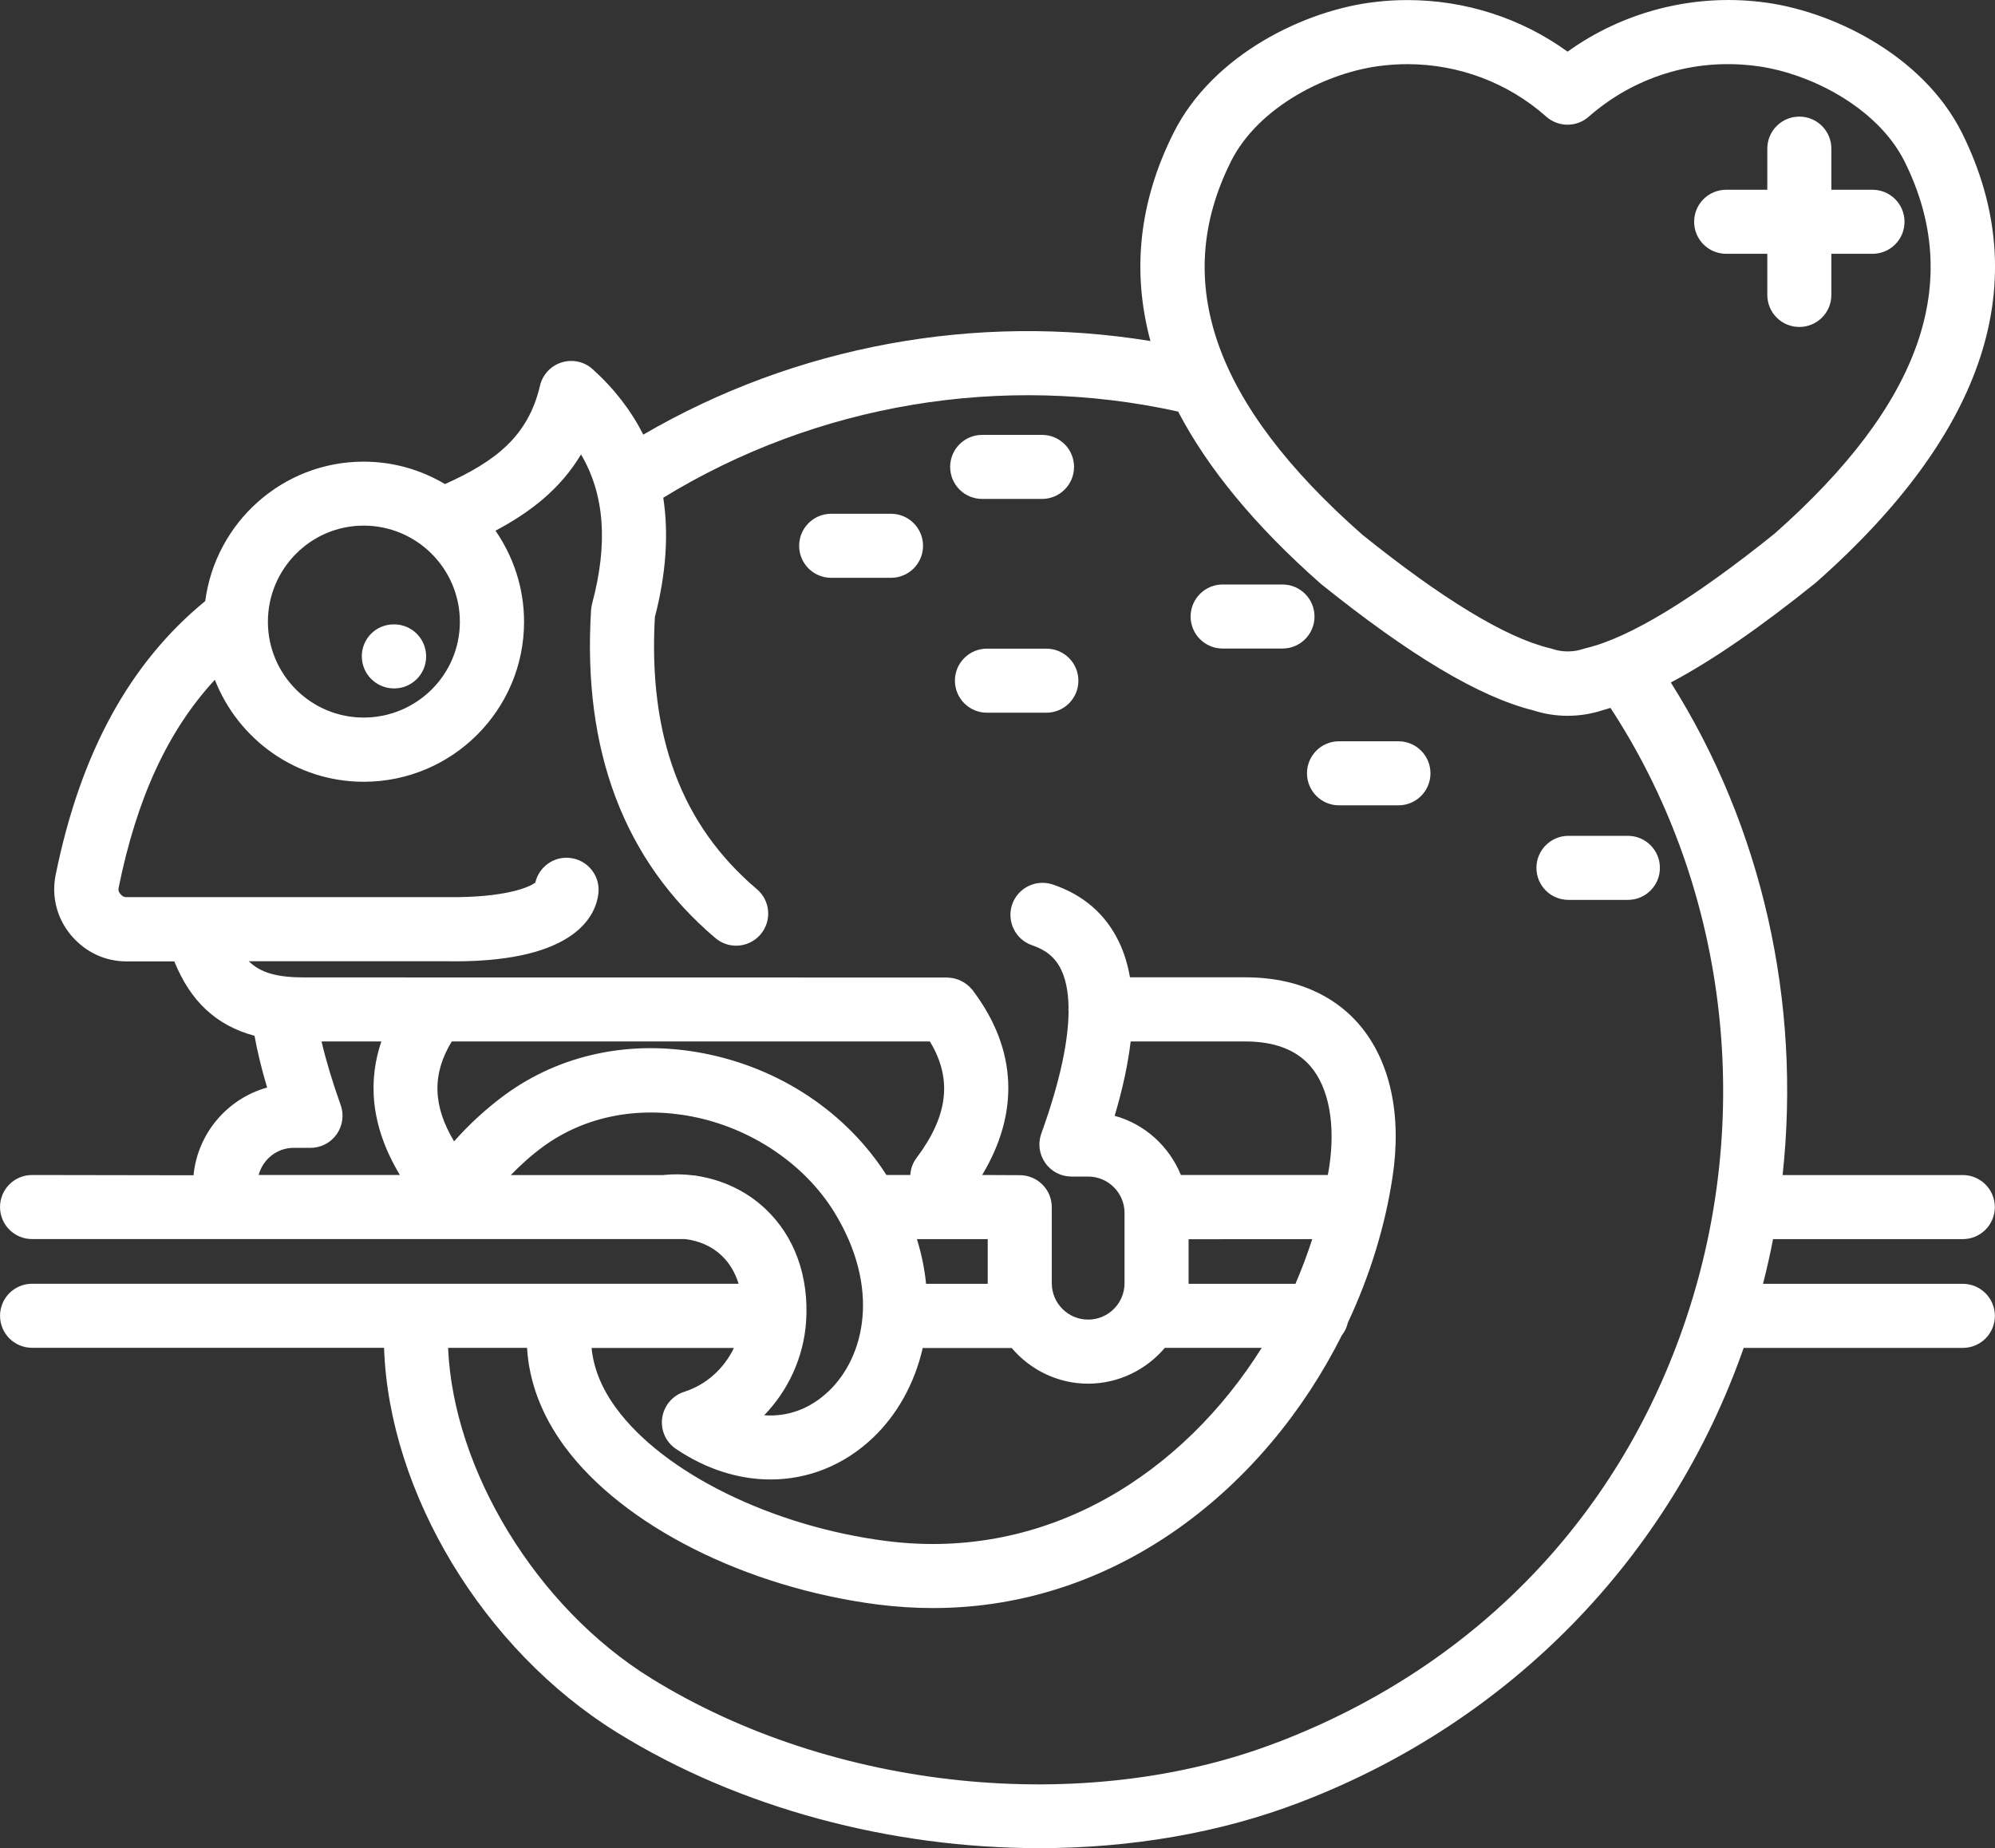 <svg xmlns="http://www.w3.org/2000/svg" version="1.1" viewBox="5 8.31 90 83.38"><rect x="5" y="8.31" width="90" height="83.38" fill="#333333" stroke="none"/> <path d="m93.547 64.215c0.801 0 1.445-0.648 1.445-1.445 0-0.801-0.648-1.445-1.445-1.445h-8.129c0.844-7.777-0.91-15.676-5.043-22.223 1.855-0.98 4.019-2.473 6.543-4.504 7.688-6.793 9.906-13.617 6.594-20.289-1.781-3.562-5.969-5.562-9.098-5.914-3.074-0.363-6.207 0.453-8.695 2.246-2.09-1.512-4.613-2.328-7.231-2.328-0.484 0-0.973 0.027-1.445 0.086-3.137 0.352-7.324 2.352-9.105 5.914-1.551 3.098-1.887 6.231-1.039 9.383-7.859-1.281-15.992 0.207-22.879 4.223-0.547-1.082-1.305-2.07-2.281-2.949-0.379-0.348-0.914-0.461-1.402-0.309-0.488 0.152-0.859 0.551-0.977 1.051-0.531 2.269-1.988 3.406-4.285 4.438-1.078-0.641-2.328-1.012-3.672-1.012-3.656 0-6.68 2.746-7.144 6.289-3.41 2.797-5.629 6.84-6.75 12.363-0.195 0.973 0.062 1.965 0.703 2.723 0.645 0.758 1.531 1.172 2.496 1.172h2.156c0.727 1.801 1.891 2.891 3.617 3.356 0.133 0.719 0.316 1.488 0.57 2.336-1.773 0.488-3.137 2.051-3.32 3.957l-7.285-0.012c-0.801 0-1.445 0.648-1.445 1.445 0 0.801 0.648 1.445 1.445 1.445h29.469c0.621 0.078 1.199 0.324 1.641 0.746 0.359 0.34 0.609 0.77 0.766 1.27h-8.051-0.012-23.812c-0.801 0-1.445 0.648-1.445 1.445 0 0.801 0.648 1.445 1.445 1.445h15.879c0.219 6.504 4.441 13.598 10.516 17.359 5.527 3.426 12.375 5.215 19.047 5.215 4.106 0 8.145-0.68 11.766-2.07 9.484-3.629 16.699-11.055 20.008-20.5h9.887c0.801 0 1.445-0.648 1.445-1.445s-0.648-1.445-1.445-1.445h-9.016c0.172-0.668 0.324-1.34 0.453-2.016zm-33.02-48.613c1.238-2.481 4.379-4.059 6.848-4.332 0.367-0.043 0.742-0.066 1.113-0.066 2.32 0 4.547 0.84 6.266 2.367 0.547 0.484 1.371 0.488 1.918 0.004 2.016-1.773 4.68-2.629 7.414-2.305 2.461 0.273 5.598 1.852 6.836 4.328 2.695 5.426 0.758 10.934-5.867 16.789-3.664 2.945-6.523 4.688-8.5 5.164l-0.129 0.035c-0.441 0.152-0.953 0.152-1.398 0-0.043-0.016-0.086-0.027-0.129-0.035-1.977-0.48-4.836-2.219-8.449-5.125-6.695-5.898-8.633-11.402-5.922-16.824zm-39.121 16.422c2.394 0 4.34 1.945 4.34 4.34 0 2.383-1.945 4.32-4.34 4.32-2.383 0-4.32-1.938-4.32-4.32 0-2.394 1.938-4.34 4.32-4.34zm-3.172 28.074h0.77c0.473 0 0.91-0.227 1.184-0.613 0.27-0.383 0.34-0.879 0.18-1.32-0.383-1.078-0.664-2.019-0.863-2.867h2.699c-0.566 1.66-0.562 3.703 0.836 6.023h-6.371c0.188-0.703 0.824-1.223 1.566-1.223zm37.773-4.801h5.176c1.312 0 2.301 0.379 2.938 1.121 0.832 0.969 1.137 2.629 0.84 4.57-0.016 0.109-0.039 0.219-0.059 0.332h-6.629c-0.527-1.289-1.625-2.297-2.988-2.668 0.367-1.227 0.602-2.34 0.723-3.356zm7.434 10.934h-4.82v-0.031-1.98l5.578-0.004c-0.219 0.68-0.473 1.352-0.758 2.016zm-5.894 2.891h4.371c-3.516 5.606-9.605 9.645-16.922 8.715-5.144-0.656-10.043-3.062-12.188-5.981-0.664-0.898-1.031-1.812-1.121-2.731h6.422c-0.445 0.926-1.242 1.66-2.238 1.977-0.527 0.168-0.914 0.621-0.996 1.172-0.082 0.551 0.16 1.098 0.621 1.406 1.363 0.922 2.836 1.379 4.266 1.379 1.688 0 3.316-0.637 4.633-1.895 1.051-1.004 1.859-2.398 2.231-4.035h4.016c0.832 0.98 2.07 1.609 3.457 1.609 1.375-0.008 2.617-0.633 3.449-1.617zm-21.082-7.758c-0.066-0.016-0.133-0.023-0.203-0.027-0.445-0.055-0.898-0.062-1.359-0.012h-6.859c0.441-0.453 0.922-0.891 1.461-1.285 1.859-1.359 4.246-1.836 6.723-1.355 2.668 0.523 5.062 2.137 6.406 4.309 2.098 3.414 1.387 6.516-0.246 8.078-0.84 0.801-1.848 1.168-2.914 1.09 1.082-1.117 1.777-2.606 1.891-4.215 0.137-2.039-0.512-3.844-1.824-5.086-0.848-0.805-1.922-1.312-3.074-1.496zm13.094 4.867h-2.781c-0.066-0.656-0.199-1.328-0.414-2.016h3.195v1.98 0.035zm-2.609-10.934c1.02 1.691 0.832 3.34-0.602 5.254-0.176 0.23-0.266 0.5-0.281 0.77h-1.078c-1.801-2.812-4.777-4.809-8.211-5.481-3.277-0.645-6.469 0.02-8.992 1.859-0.863 0.637-1.629 1.344-2.301 2.106-0.969-1.613-0.996-3.047-0.105-4.508zm15.664 31.625c-8.699 3.348-20.055 2.18-28.254-2.902-5.18-3.207-8.914-9.41-9.145-14.898h3.562c0.09 1.531 0.656 3.039 1.691 4.445 2.625 3.57 8.18 6.371 14.152 7.137 0.84 0.105 1.66 0.156 2.473 0.156 8.316 0 15.004-5.449 18.441-12.305 0.129-0.164 0.223-0.355 0.27-0.566 0.988-2.109 1.68-4.336 2.016-6.57 0.43-2.809-0.105-5.254-1.504-6.887-0.832-0.973-2.402-2.129-5.133-2.129h-5.207c-0.102-0.586-0.266-1.121-0.5-1.605-0.602-1.25-1.605-2.117-2.981-2.582-0.758-0.254-1.578 0.148-1.836 0.906-0.254 0.758 0.148 1.578 0.906 1.836 0.633 0.215 1.047 0.559 1.305 1.098 0.184 0.375 0.324 0.926 0.336 1.719 0 0.027-0.008 0.055-0.008 0.082 0 0.027 0.008 0.059 0.008 0.086-0.008 1.215-0.316 2.973-1.23 5.512-0.16 0.445-0.094 0.938 0.18 1.324 0.27 0.387 0.711 0.613 1.184 0.613h0.75c0.902 0 1.641 0.734 1.641 1.641v3.172c0 0.902-0.734 1.641-1.641 1.641-0.902 0-1.641-0.734-1.641-1.641v-3.43c0-0.801-0.648-1.445-1.445-1.445l-1.695-0.008c1.688-2.816 1.566-5.656-0.383-8.273-0.004-0.004-0.004-0.008-0.008-0.012-0.016-0.02-0.027-0.039-0.043-0.059-0.02-0.023-0.043-0.043-0.062-0.066-0.035-0.039-0.066-0.078-0.105-0.109-0.035-0.031-0.07-0.062-0.109-0.09-0.035-0.027-0.074-0.055-0.113-0.078-0.039-0.023-0.082-0.047-0.125-0.066-0.039-0.02-0.082-0.039-0.125-0.059-0.047-0.016-0.09-0.031-0.137-0.043-0.043-0.012-0.086-0.023-0.129-0.031-0.055-0.008-0.105-0.012-0.16-0.016-0.027-0.004-0.059-0.008-0.086-0.008l-28.996-0.004c-1.207 0-1.965-0.199-2.504-0.73h9.023c0.094 0.004 0.184 0.004 0.277 0.004 5.535 0 6.371-2.141 6.473-3.07 0.086-0.793-0.488-1.508-1.281-1.594-0.734-0.086-1.402 0.406-1.566 1.109-0.273 0.219-1.375 0.68-3.887 0.66h-14.551c-0.086 0-0.172-0.012-0.289-0.152-0.07-0.082-0.094-0.168-0.07-0.277 0.824-4.062 2.231-7.098 4.34-9.379 1.051 2.688 3.66 4.602 6.715 4.602 3.988 0 7.234-3.234 7.234-7.215 0-1.527-0.48-2.941-1.289-4.113 1.527-0.809 2.914-1.855 3.859-3.441 1.062 1.801 1.227 4.023 0.5 6.731-0.023 0.094-0.039 0.188-0.047 0.285-0.395 6.34 1.492 11.32 5.609 14.805 0.273 0.23 0.605 0.344 0.934 0.344 0.41 0 0.82-0.176 1.105-0.512 0.516-0.609 0.441-1.523-0.168-2.039-3.398-2.879-4.902-6.894-4.602-12.273 0.508-1.953 0.629-3.754 0.379-5.387 6.918-4.238 15.289-5.641 23.227-3.887 1.348 2.582 3.492 5.176 6.434 7.769 4.019 3.231 7.148 5.102 9.57 5.707 0.504 0.164 1.031 0.25 1.57 0.25 0.539 0 1.066-0.086 1.57-0.25 0.113-0.027 0.242-0.074 0.359-0.109 5.055 7.723 6.449 17.602 3.695 26.672-2.844 9.367-9.496 16.477-18.734 20.008zm-15.973-53.988c0 0.801-0.648 1.445-1.445 1.445h-2.699c-0.801 0-1.445-0.648-1.445-1.445s0.648-1.445 1.445-1.445h2.699c0.797 0 1.445 0.648 1.445 1.445zm1.223-3.559c0-0.801 0.648-1.445 1.445-1.445h2.699c0.801 0 1.445 0.648 1.445 1.445 0 0.801-0.648 1.445-1.445 1.445h-2.699c-0.797 0-1.445-0.645-1.445-1.445zm5.785 9.645c0 0.801-0.648 1.445-1.445 1.445h-2.68c-0.797 0-1.445-0.648-1.445-1.445 0-0.801 0.648-1.445 1.445-1.445h2.68c0.801 0 1.445 0.648 1.445 1.445zm26.234 8.445c0 0.801-0.648 1.445-1.445 1.445h-2.68c-0.801 0-1.445-0.645-1.445-1.445 0-0.801 0.648-1.445 1.445-1.445h2.68c0.797 0 1.445 0.645 1.445 1.445zm-15.582-11.34c0 0.801-0.648 1.445-1.445 1.445h-2.699c-0.801 0-1.445-0.648-1.445-1.445s0.648-1.445 1.445-1.445h2.699c0.797 0 1.445 0.648 1.445 1.445zm5.231 7.074c0 0.801-0.648 1.445-1.445 1.445h-2.68c-0.797 0-1.445-0.648-1.445-1.445 0-0.801 0.648-1.445 1.445-1.445h2.68c0.797 0 1.445 0.645 1.445 1.445zm11.895-24.883c0-0.801 0.648-1.445 1.449-1.445h1.852v-1.855c0-0.801 0.648-1.445 1.445-1.445 0.801 0 1.445 0.648 1.445 1.445v1.855h1.855c0.801 0 1.445 0.648 1.445 1.445 0 0.801-0.648 1.445-1.445 1.445h-1.855v1.855c0 0.801-0.648 1.445-1.445 1.445s-1.445-0.645-1.445-1.445v-1.855h-1.852c-0.801 0-1.449-0.645-1.449-1.445zm-60.105 19.609c0-0.801 0.637-1.445 1.438-1.445h0.02c0.801 0 1.445 0.648 1.445 1.445 0 0.801-0.648 1.445-1.445 1.445-0.801 0-1.457-0.645-1.457-1.445z" fill="#ffffff"></path></svg>